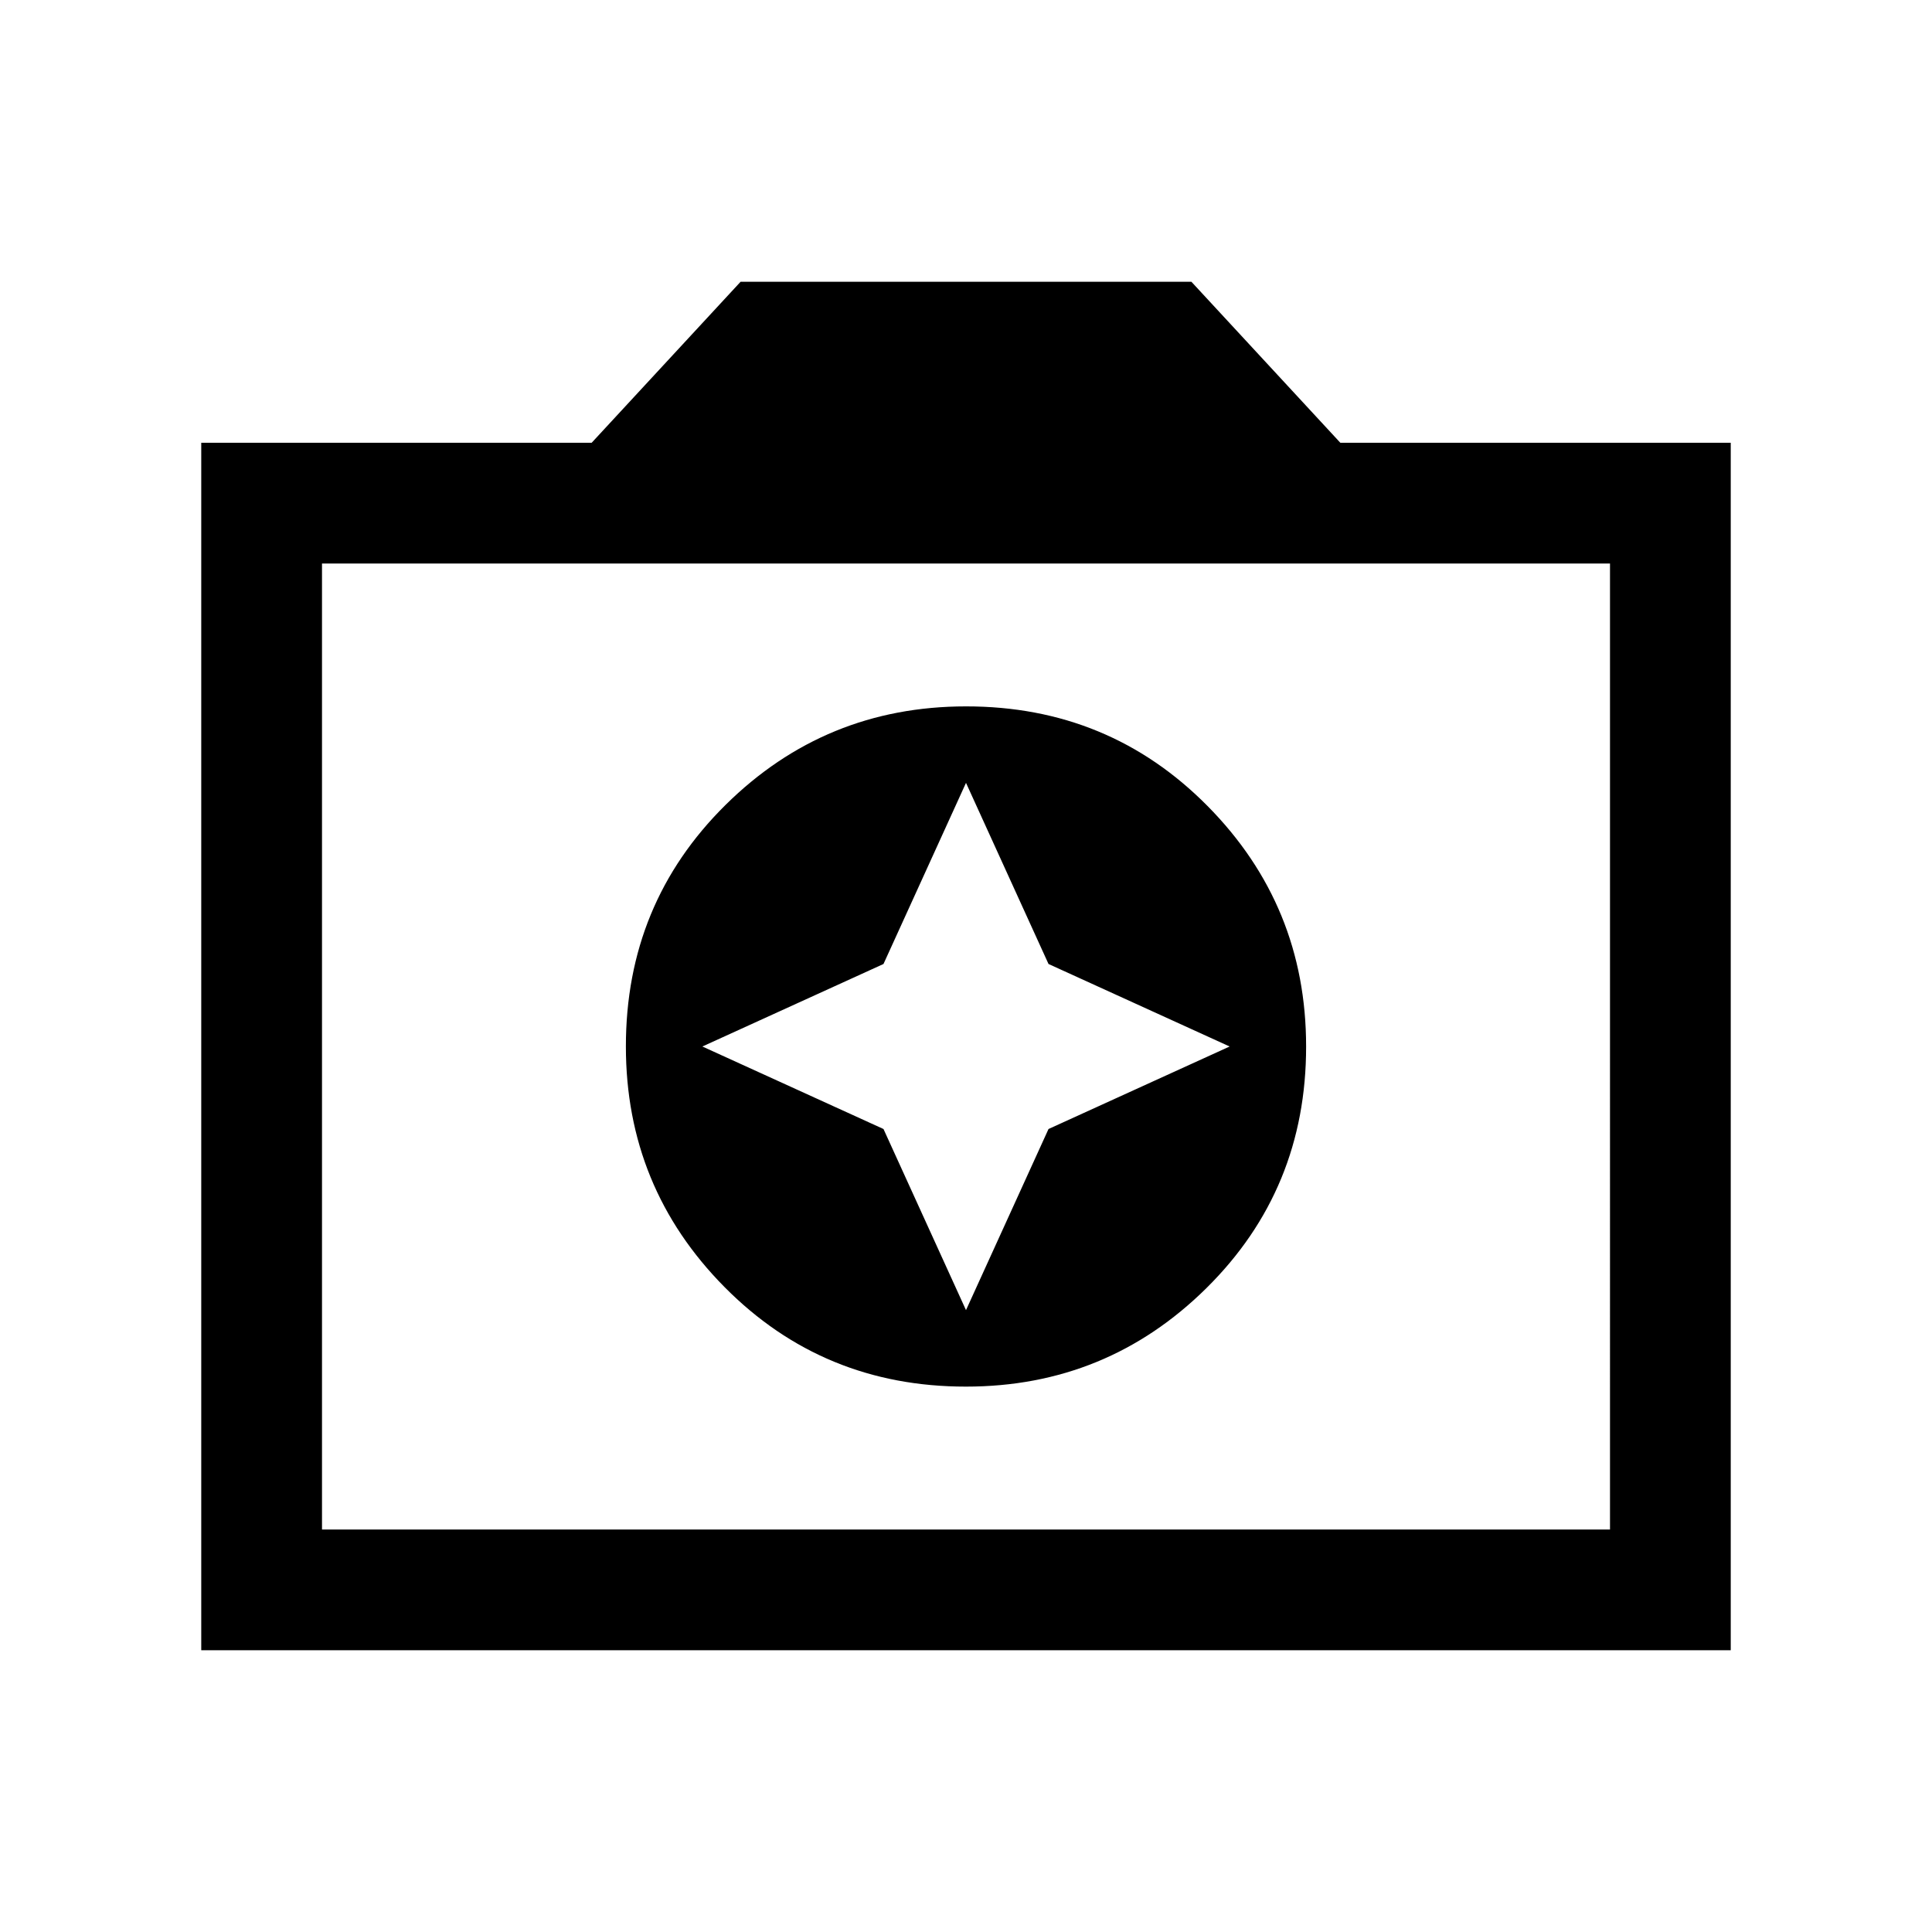<svg xmlns="http://www.w3.org/2000/svg" width="24" height="24" viewBox="0 0 24 24" fill='currentColor'><path d="M12 17.225q1.75 0 2.988-1.225t1.237-3q0-1.75-1.225-2.988t-3-1.237q-1.75 0-2.988 1.225t-1.237 3q0 1.75 1.225 2.988t3 1.237m0-.95-1.025-2.25L8.725 13l2.25-1.025L12 9.725l1.025 2.25L15.275 13l-2.25 1.025zM2.5 20.5v-15h4.85l1.85-2h5.6l1.85 2h4.85v15zM4 19h16V7H4z"/></svg>